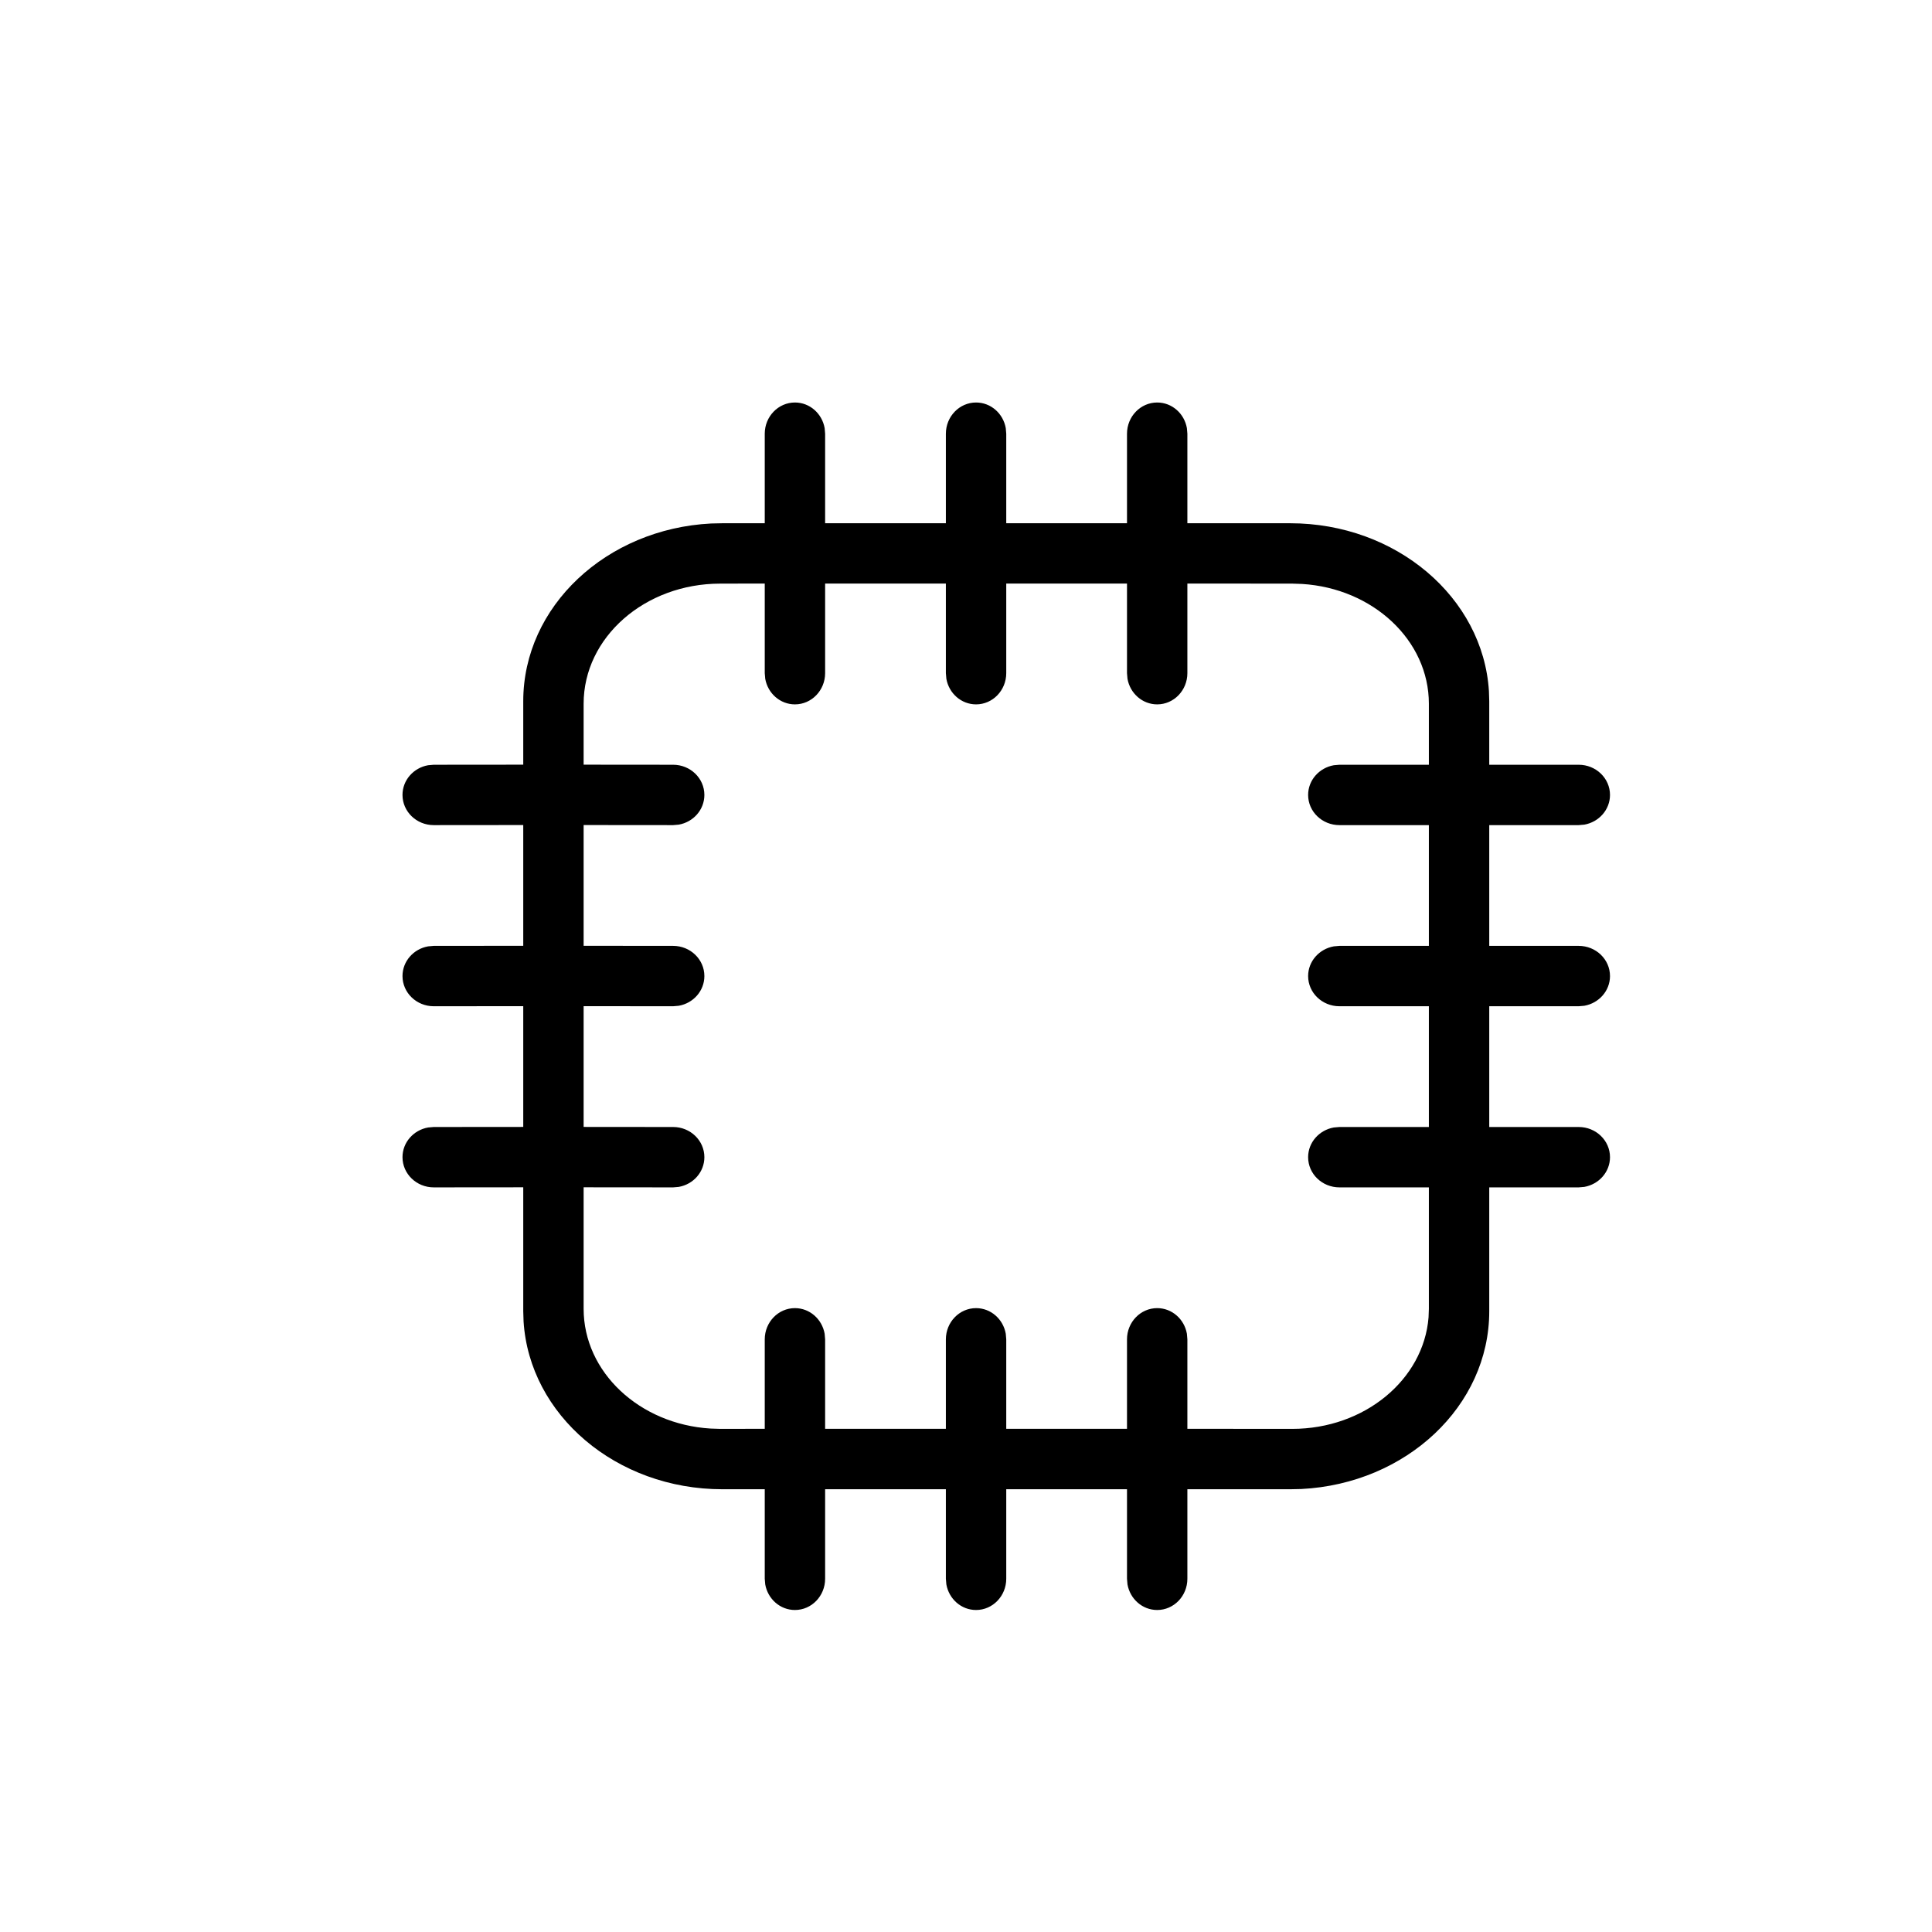 <svg viewBox="0 0 24 24" xmlns="http://www.w3.org/2000/svg">
<path fill-rule="evenodd" clip-rule="evenodd" d="M10.25 19.612C10.25 19.826 10.082 20 9.875 20C9.691 20 9.538 19.863 9.506 19.682L9.5 19.612V18.5H8.974C7.655 18.5 6.577 17.577 6.504 16.415L6.5 16.289V14.749L5.388 14.75C5.174 14.75 5 14.582 5 14.375C5 14.191 5.137 14.038 5.318 14.006L5.388 14L6.5 13.999V12.499L5.388 12.5C5.174 12.5 5 12.332 5 12.125C5 11.941 5.137 11.788 5.318 11.756L5.388 11.75L6.5 11.749V10.249L5.388 10.25C5.174 10.25 5 10.082 5 9.875C5 9.691 5.137 9.538 5.318 9.506L5.388 9.5L6.5 9.499V8.711C6.5 7.532 7.533 6.569 8.834 6.503L8.974 6.5H9.5V5.388C9.5 5.174 9.668 5 9.875 5C10.059 5 10.212 5.137 10.244 5.318L10.25 5.388V6.5H11.75V5.388C11.75 5.174 11.918 5 12.125 5C12.309 5 12.462 5.137 12.494 5.318L12.5 5.388V6.5H14V5.388C14 5.174 14.168 5 14.375 5C14.559 5 14.712 5.137 14.744 5.318L14.75 5.388V6.5H16.026C17.345 6.5 18.423 7.423 18.496 8.585L18.5 8.711V9.5H19.611C19.826 9.5 20 9.668 20 9.875C20 10.059 19.862 10.212 19.681 10.244L19.611 10.25H18.5V11.75H19.611C19.826 11.75 20 11.918 20 12.125C20 12.309 19.862 12.462 19.681 12.494L19.611 12.5H18.5V14H19.611C19.826 14 20 14.168 20 14.375C20 14.559 19.862 14.712 19.681 14.744L19.611 14.75H18.5V16.289C18.5 17.468 17.467 18.431 16.166 18.497L16.026 18.5H14.75V19.612C14.75 19.826 14.582 20 14.375 20C14.191 20 14.038 19.863 14.006 19.682L14 19.612V18.5H12.5V19.612C12.5 19.826 12.332 20 12.125 20C11.941 20 11.788 19.863 11.756 19.682L11.75 19.612V18.5H10.25V19.612ZM9.5 7.249L8.947 7.25C8.01 7.25 7.25 7.918 7.25 8.742V9.499L8.362 9.5C8.576 9.5 8.75 9.668 8.75 9.875C8.75 10.059 8.613 10.212 8.432 10.244L8.362 10.25L7.25 10.249V11.749L8.362 11.75C8.576 11.75 8.75 11.918 8.75 12.125C8.75 12.309 8.613 12.462 8.432 12.494L8.362 12.5L7.25 12.499V13.999L8.362 14C8.576 14 8.75 14.168 8.75 14.375C8.75 14.559 8.613 14.712 8.432 14.744L8.362 14.75L7.25 14.749V16.258C7.25 17.046 7.945 17.692 8.826 17.746L8.947 17.75L9.5 17.749V16.638C9.5 16.424 9.668 16.25 9.875 16.25C10.059 16.25 10.212 16.387 10.244 16.568L10.25 16.638V17.749H11.75V16.638C11.75 16.424 11.918 16.25 12.125 16.25C12.309 16.25 12.462 16.387 12.494 16.568L12.5 16.638V17.749H14V16.638C14 16.424 14.168 16.25 14.375 16.25C14.559 16.25 14.712 16.387 14.744 16.568L14.75 16.638V17.749L16.053 17.75C16.95 17.75 17.684 17.139 17.746 16.365L17.75 16.258V14.75H16.639C16.424 14.75 16.25 14.582 16.25 14.375C16.25 14.191 16.388 14.038 16.569 14.006L16.639 14H17.75V12.5H16.639C16.424 12.5 16.25 12.332 16.25 12.125C16.25 11.941 16.388 11.788 16.569 11.756L16.639 11.75H17.75V10.25H16.639C16.424 10.25 16.25 10.082 16.25 9.875C16.25 9.691 16.388 9.538 16.569 9.506L16.639 9.5H17.75V8.742C17.75 7.954 17.055 7.308 16.174 7.254L16.053 7.25L14.75 7.249V8.362C14.75 8.576 14.582 8.75 14.375 8.75C14.191 8.75 14.038 8.613 14.006 8.432L14 8.362V7.249H12.5V8.362C12.5 8.576 12.332 8.75 12.125 8.75C11.941 8.75 11.788 8.613 11.756 8.432L11.75 8.362V7.249H10.25V8.362C10.25 8.576 10.082 8.75 9.875 8.75C9.691 8.75 9.538 8.613 9.506 8.432L9.5 8.362V7.249Z" />
</svg>